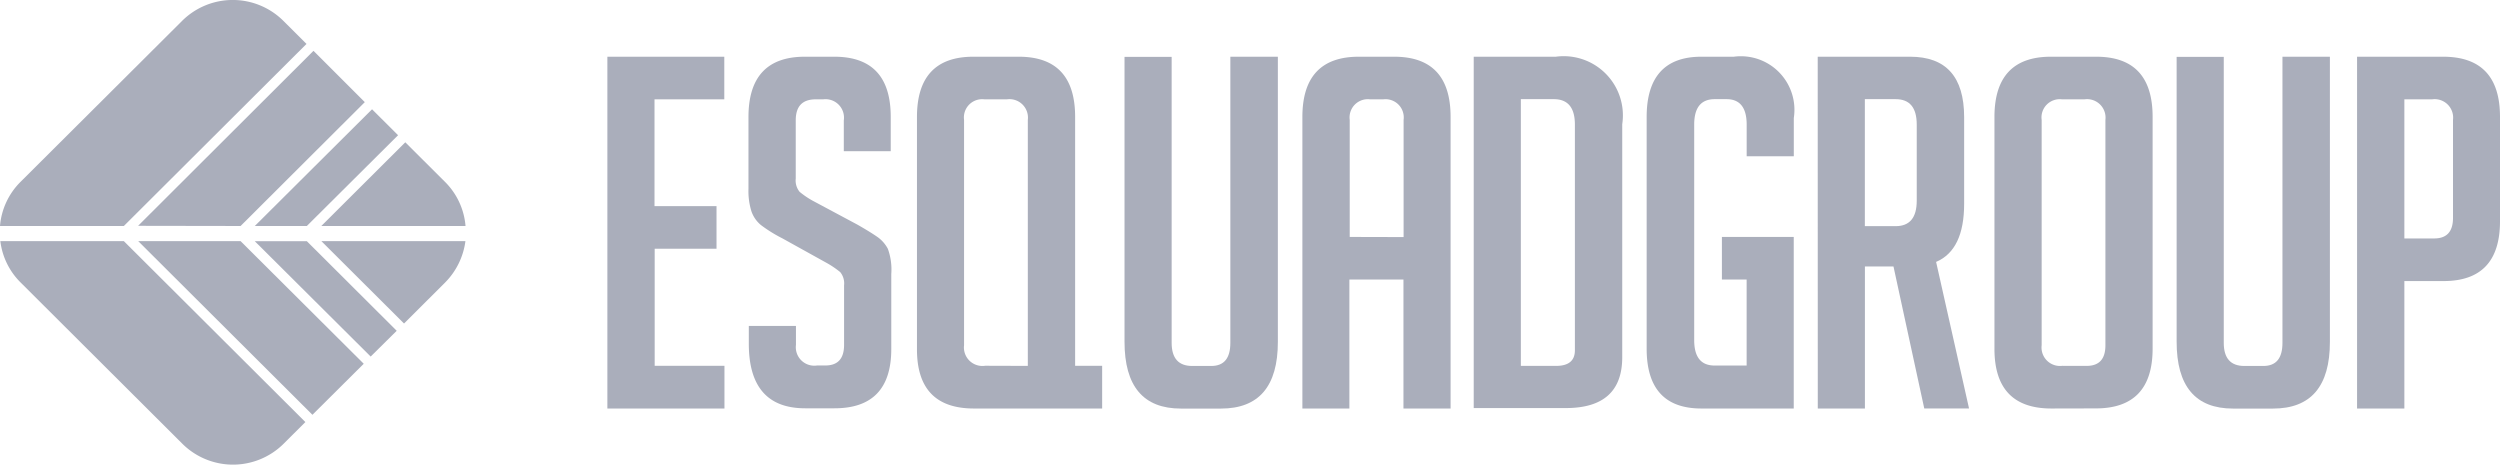 <svg xmlns="http://www.w3.org/2000/svg" xmlns:xlink="http://www.w3.org/1999/xlink" width="73.089" height="13.583" viewBox="0 0 73.089 13.583">
  <defs>
    <clipPath id="clip-path">
      <rect id="Retângulo_240" data-name="Retângulo 240" width="73.089" height="13.583" fill="#aaaebb"/>
    </clipPath>
  </defs>
  <g id="Grupo_264" data-name="Grupo 264" transform="translate(-213.391 -1236.4)">
    <g id="Grupo_263" data-name="Grupo 263" transform="translate(213.391 1236.4)">
      <path id="Caminho_212" data-name="Caminho 212" d="M425.2,50V39.715h3.418V40.96h-2.04v3.122h1.813v1.246h-1.808V48.75h2.04V50Z" transform="translate(-407.443 -38.056)" fill="#aaaebb"/>
      <g id="Grupo_262" data-name="Grupo 262">
        <g id="Grupo_261" data-name="Grupo 261" clip-path="url(#clip-path)">
          <path id="Caminho_213" data-name="Caminho 213" d="M526.773,42.477v-.9a.54.54,0,0,0-.6-.616h-.217c-.4,0-.588.207-.588.616v1.7a.523.523,0,0,0,.114.389,2.472,2.472,0,0,0,.376.256l1.309.7c.286.163.489.291.612.379a1,1,0,0,1,.282.33,1.78,1.78,0,0,1,.1.739v2.191q0,1.736-1.665,1.733h-.85q-1.652,0-1.65-1.891v-.517h1.378v.556a.54.54,0,0,0,.617.6h.242c.365,0,.548-.2.548-.6V46.4a.522.522,0,0,0-.114-.389,2.759,2.759,0,0,0-.375-.256l-1.314-.729a4.135,4.135,0,0,1-.627-.389.9.9,0,0,1-.281-.409,2,2,0,0,1-.084-.65v-2.1c0-1.172.548-1.763,1.65-1.763h.859q1.652,0,1.65,1.763v1h-1.368Z" transform="translate(-502.104 -38.057)" fill="#aaaebb"/>
          <path id="Caminho_214" data-name="Caminho 214" d="M647.468,50h-3.749q-1.667,0-1.665-1.733V41.478c0-1.172.548-1.763,1.65-1.763h1.324q1.652,0,1.65,1.763v7.273h.79Zm-2.173-1.246V41.562a.54.54,0,0,0-.617-.6h-.647a.533.533,0,0,0-.6.6V48.15a.54.54,0,0,0,.617.6Z" transform="translate(-615.246 -38.057)" fill="#aaaebb"/>
          <path id="Caminho_215" data-name="Caminho 215" d="M791.933,39.715v8.337q0,1.95-1.665,1.95H789.1q-1.652,0-1.65-1.96V39.72h1.378v8.361c0,.448.2.675.6.675h.558c.375,0,.558-.227.558-.675V39.715Z" transform="translate(-754.574 -38.057)" fill="#aaaebb"/>
          <path id="Caminho_216" data-name="Caminho 216" d="M913.29,50h-1.378V41.477c0-1.172.548-1.763,1.65-1.763h1.033q1.652,0,1.65,1.763V50h-1.378V46.229h-1.581V50Zm1.581-5.013V41.561a.533.533,0,0,0-.6-.6h-.375a.533.533,0,0,0-.6.6v3.422Z" transform="translate(-873.836 -38.056)" fill="#aaaebb"/>
          <path id="Caminho_217" data-name="Caminho 217" d="M1031.876,50V39.715h2.4a1.731,1.731,0,0,1,1.942,1.975V48.5c0,.995-.553,1.487-1.65,1.487h-2.692Zm1.378-1.246h1.032q.548,0,.548-.458V41.7c0-.5-.208-.744-.617-.744h-.963Z" transform="translate(-988.791 -38.057)" fill="#aaaebb"/>
          <path id="Caminho_218" data-name="Caminho 218" d="M1155.22,46.23V44.984h2.1V50h-2.7q-1.593,0-1.6-1.733V41.478c0-1.172.533-1.763,1.6-1.763h.948a1.566,1.566,0,0,1,1.754,1.792v1.118h-1.378V41.7c0-.5-.2-.744-.588-.744h-.346c-.4,0-.6.246-.6.744v6.3c0,.5.2.744.6.744h.933V46.23Z" transform="translate(-1104.879 -38.057)" fill="#aaaebb"/>
          <path id="Caminho_219" data-name="Caminho 219" d="M1272.75,39.715h2.7q1.578,0,1.581,1.763v2.536c0,.9-.272,1.467-.82,1.7l.963,4.284h-1.309l-.9-4.151h-.835V50h-1.378Zm1.378,4.954h.9c.41,0,.617-.246.617-.744V41.7c0-.5-.207-.744-.617-.744h-.9Z" transform="translate(-1219.608 -38.057)" fill="#aaaebb"/>
          <path id="Caminho_220" data-name="Caminho 220" d="M1398.164,50q-1.667,0-1.665-1.748V41.478c0-1.172.548-1.763,1.65-1.763h1.324q1.652,0,1.65,1.763v6.771q0,1.751-1.665,1.748Zm.331-1.246h.7c.365,0,.548-.2.548-.6V41.562a.54.54,0,0,0-.617-.6h-.647a.533.533,0,0,0-.6.6V48.15a.54.54,0,0,0,.618.6" transform="translate(-1338.19 -38.057)" fill="#aaaebb"/>
          <path id="Caminho_221" data-name="Caminho 221" d="M1528.515,39.715v8.337q0,1.95-1.665,1.95h-1.166q-1.652,0-1.65-1.96V39.72h1.378v8.361c0,.448.2.675.6.675h.558c.375,0,.558-.227.558-.675V39.715Z" transform="translate(-1460.399 -38.057)" fill="#aaaebb"/>
          <path id="Caminho_222" data-name="Caminho 222" d="M1650.386,39.715h2.514q1.667,0,1.665,1.763v3.048c0,1.167-.553,1.748-1.65,1.748h-1.146V50h-1.383Zm1.383,5.313h.874c.366,0,.548-.2.548-.6V41.562a.54.54,0,0,0-.617-.6h-.805Z" transform="translate(-1581.476 -38.057)" fill="#aaaebb"/>
          <path id="Caminho_223" data-name="Caminho 223" d="M178.407,79.923h1.521l2.668-2.654-.761-.758Z" transform="translate(-170.958 -73.316)" fill="#aaaebb"/>
          <path id="Caminho_224" data-name="Caminho 224" d="M228.631,170.068a2.107,2.107,0,0,0,.6-1.216H225.02l2.416,2.408Z" transform="translate(-215.624 -161.802)" fill="#aaaebb"/>
          <path id="Caminho_225" data-name="Caminho 225" d="M229.121,102.073a2.057,2.057,0,0,0-.6-1.29l-1.161-1.157-2.455,2.447Z" transform="translate(-215.511 -95.466)" fill="#aaaebb"/>
          <path id="Caminho_226" data-name="Caminho 226" d="M99.769,40.821,103.4,37.2,101.9,35.7l-5.128,5.116Z" transform="translate(-92.735 -34.214)" fill="#aaaebb"/>
          <path id="Caminho_227" data-name="Caminho 227" d="M3.847,168.853H.236a2.05,2.05,0,0,0,.6,1.216l4.722,4.708a2.1,2.1,0,0,0,2.959,0l.637-.635Z" transform="translate(-0.226 -161.803)" fill="#aaaebb"/>
          <path id="Caminho_228" data-name="Caminho 228" d="M3.621,6.607l5.34-5.323L8.284.609a2.1,2.1,0,0,0-2.959,0L.6,5.317A2.058,2.058,0,0,0,0,6.607Z" transform="translate(0 0)" fill="#aaaebb"/>
          <path id="Caminho_229" data-name="Caminho 229" d="M101.868,173.93l1.5-1.492-3.6-3.585H96.775Z" transform="translate(-92.734 -161.803)" fill="#aaaebb"/>
          <path id="Caminho_230" data-name="Caminho 230" d="M179.928,168.853h-1.522l3.389,3.373.761-.753Z" transform="translate(-170.958 -161.802)" fill="#aaaebb"/>
        </g>
      </g>
    </g>
  </g>
</svg>
